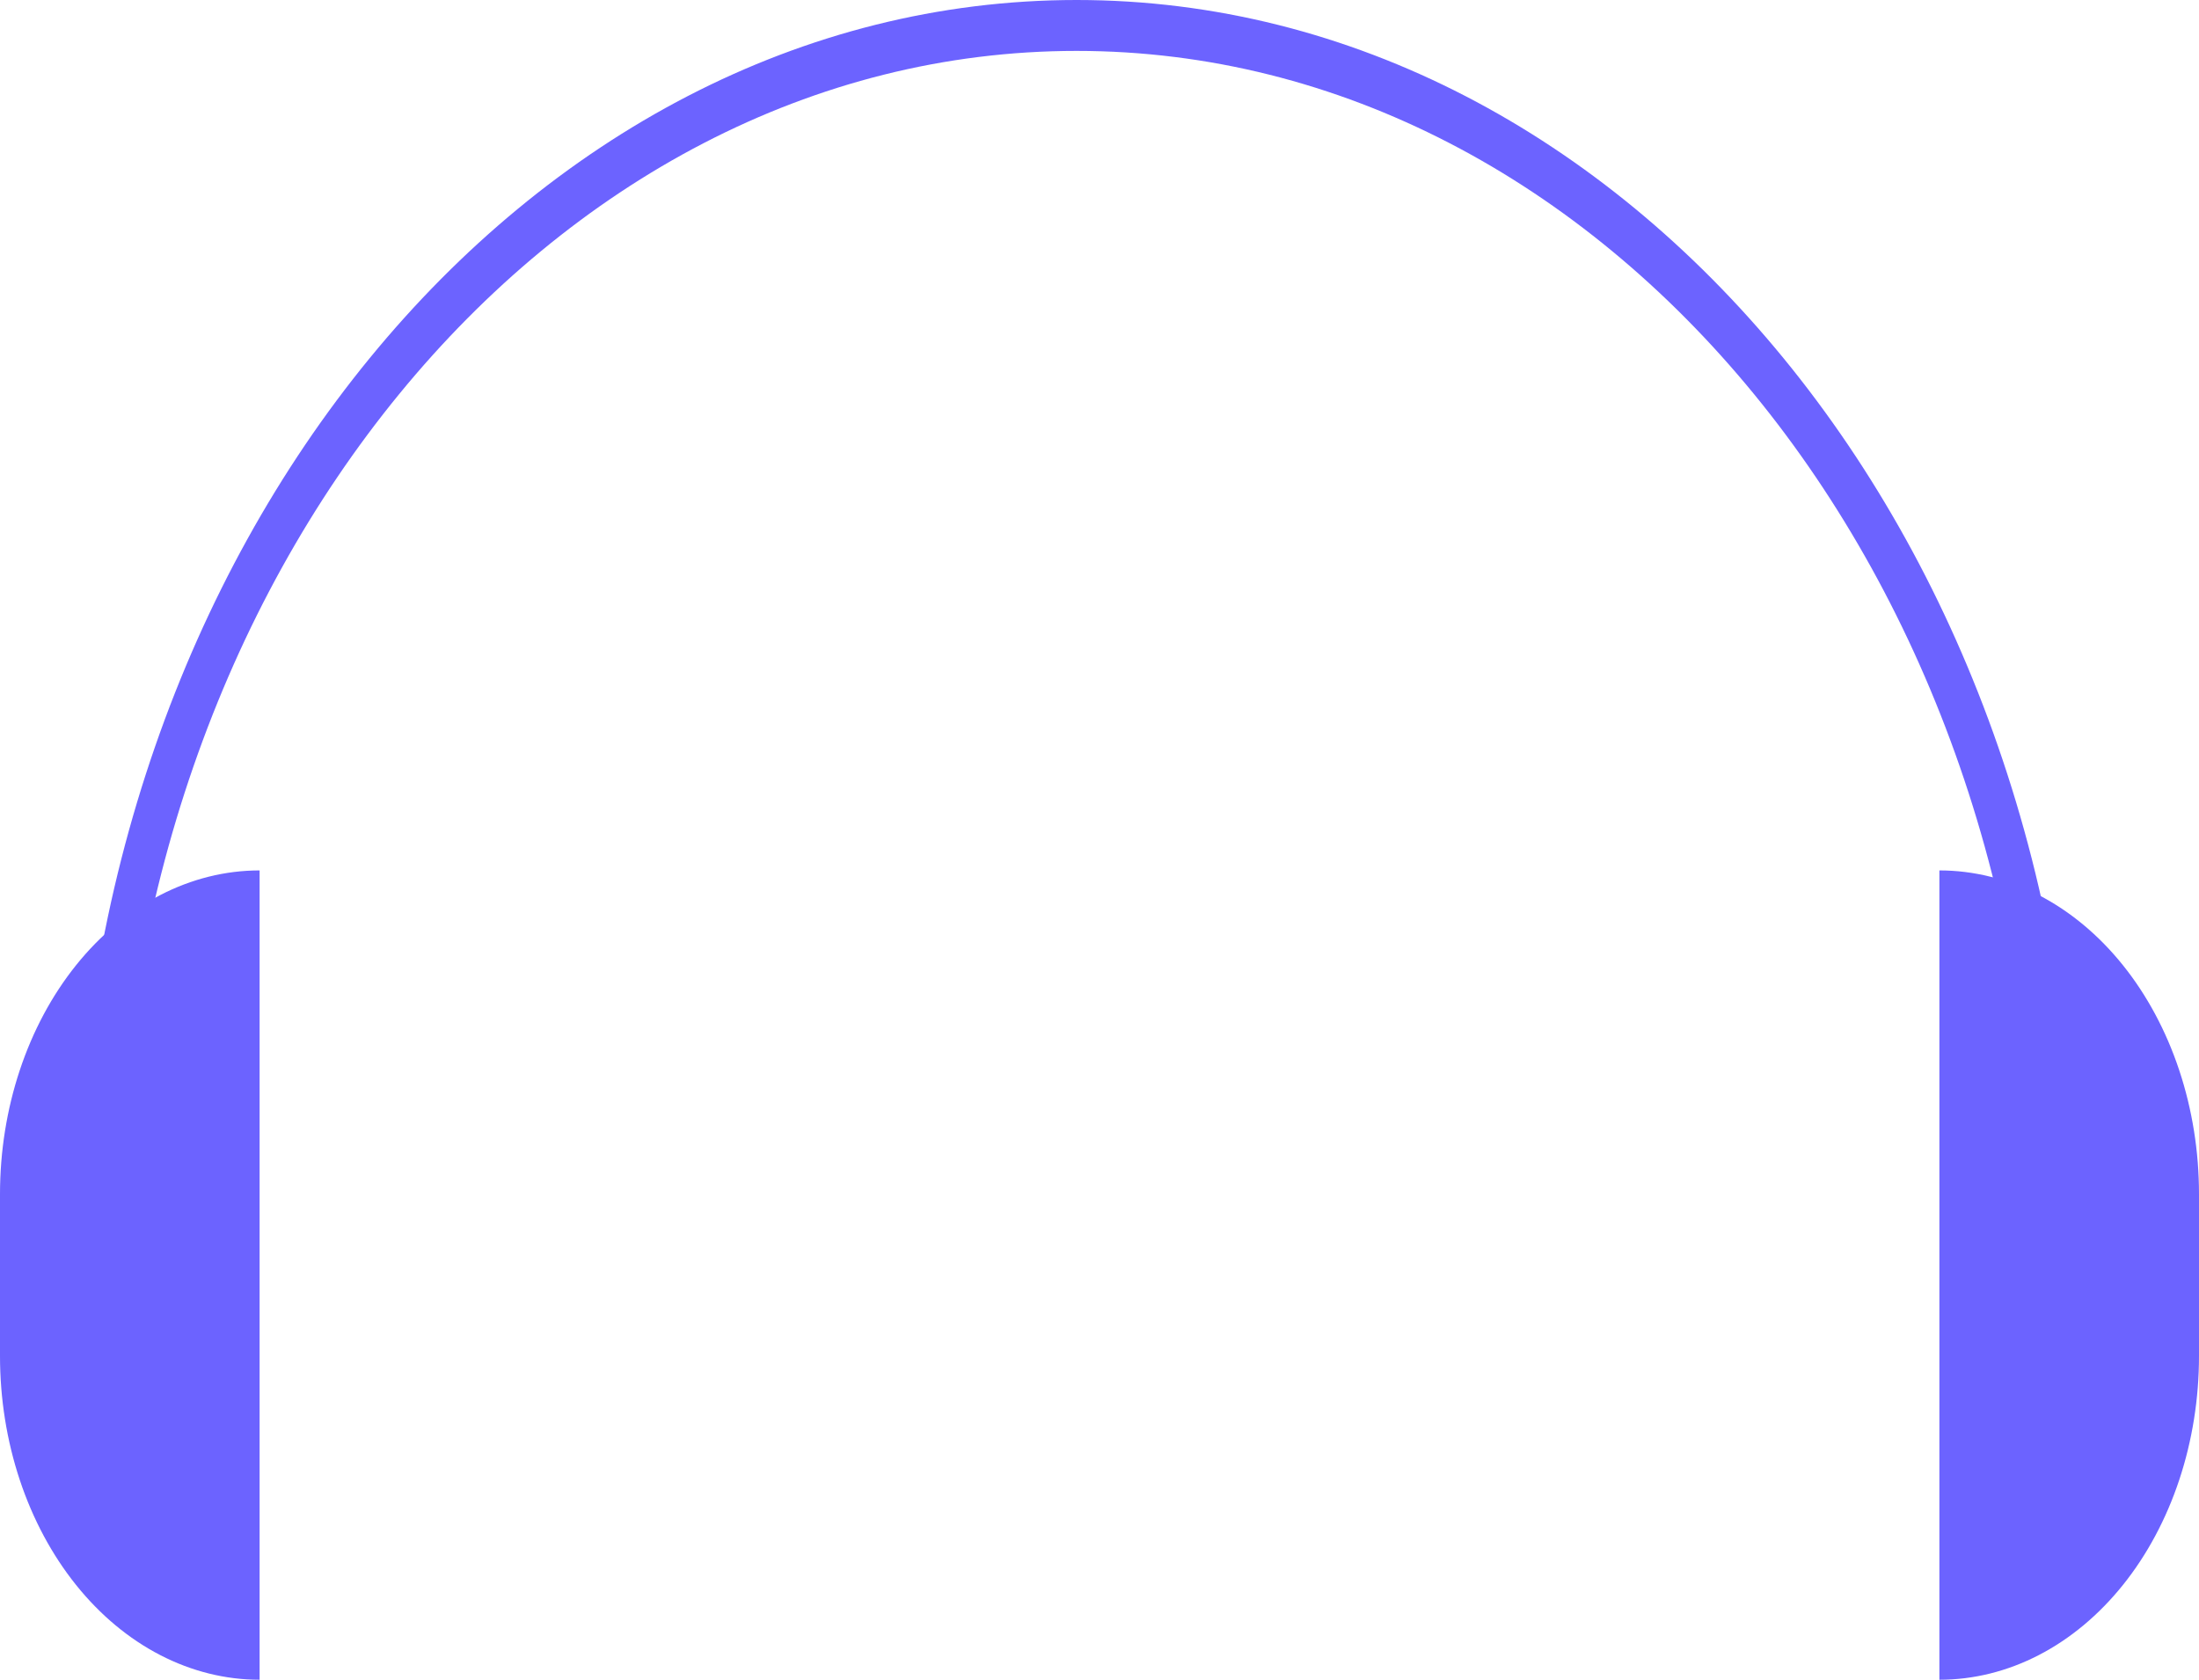 <svg width="288" height="220" viewBox="0 0 288 220" fill="none" xmlns="http://www.w3.org/2000/svg">
<path d="M34 220C29.535 220 25.114 218.903 20.989 216.772C16.864 214.642 13.116 211.519 9.958 207.581C6.801 203.644 4.297 198.97 2.588 193.826C0.879 188.682 2.49463e-07 183.168 2.49463e-07 177.6V156.4C2.49464e-07 145.155 3.582 134.37 9.958 126.419C16.335 118.467 24.983 114 34 114V114L34 220Z" fill="#6C63FF"/>
<path d="M254 114C258.465 114 262.886 115.097 267.011 117.227C271.136 119.358 274.884 122.481 278.042 126.419C281.199 130.356 283.703 135.03 285.412 140.174C287.121 145.318 288 150.832 288 156.4V177.6C288 183.168 287.121 188.682 285.412 193.826C283.703 198.97 281.199 203.644 278.042 207.581C274.884 211.519 271.136 214.642 267.011 216.773C262.886 218.903 258.465 220 254 220V220V114H254Z" fill="#6C63FF"/>
<path d="M272 160H266.542C266.542 75.452 210.224 6.667 141 6.667C71.776 6.667 15.458 75.452 15.458 160H10C10 71.776 68.766 0 141 0C213.234 0 272 71.776 272 160Z" fill="#6C63FF"/>
</svg>
